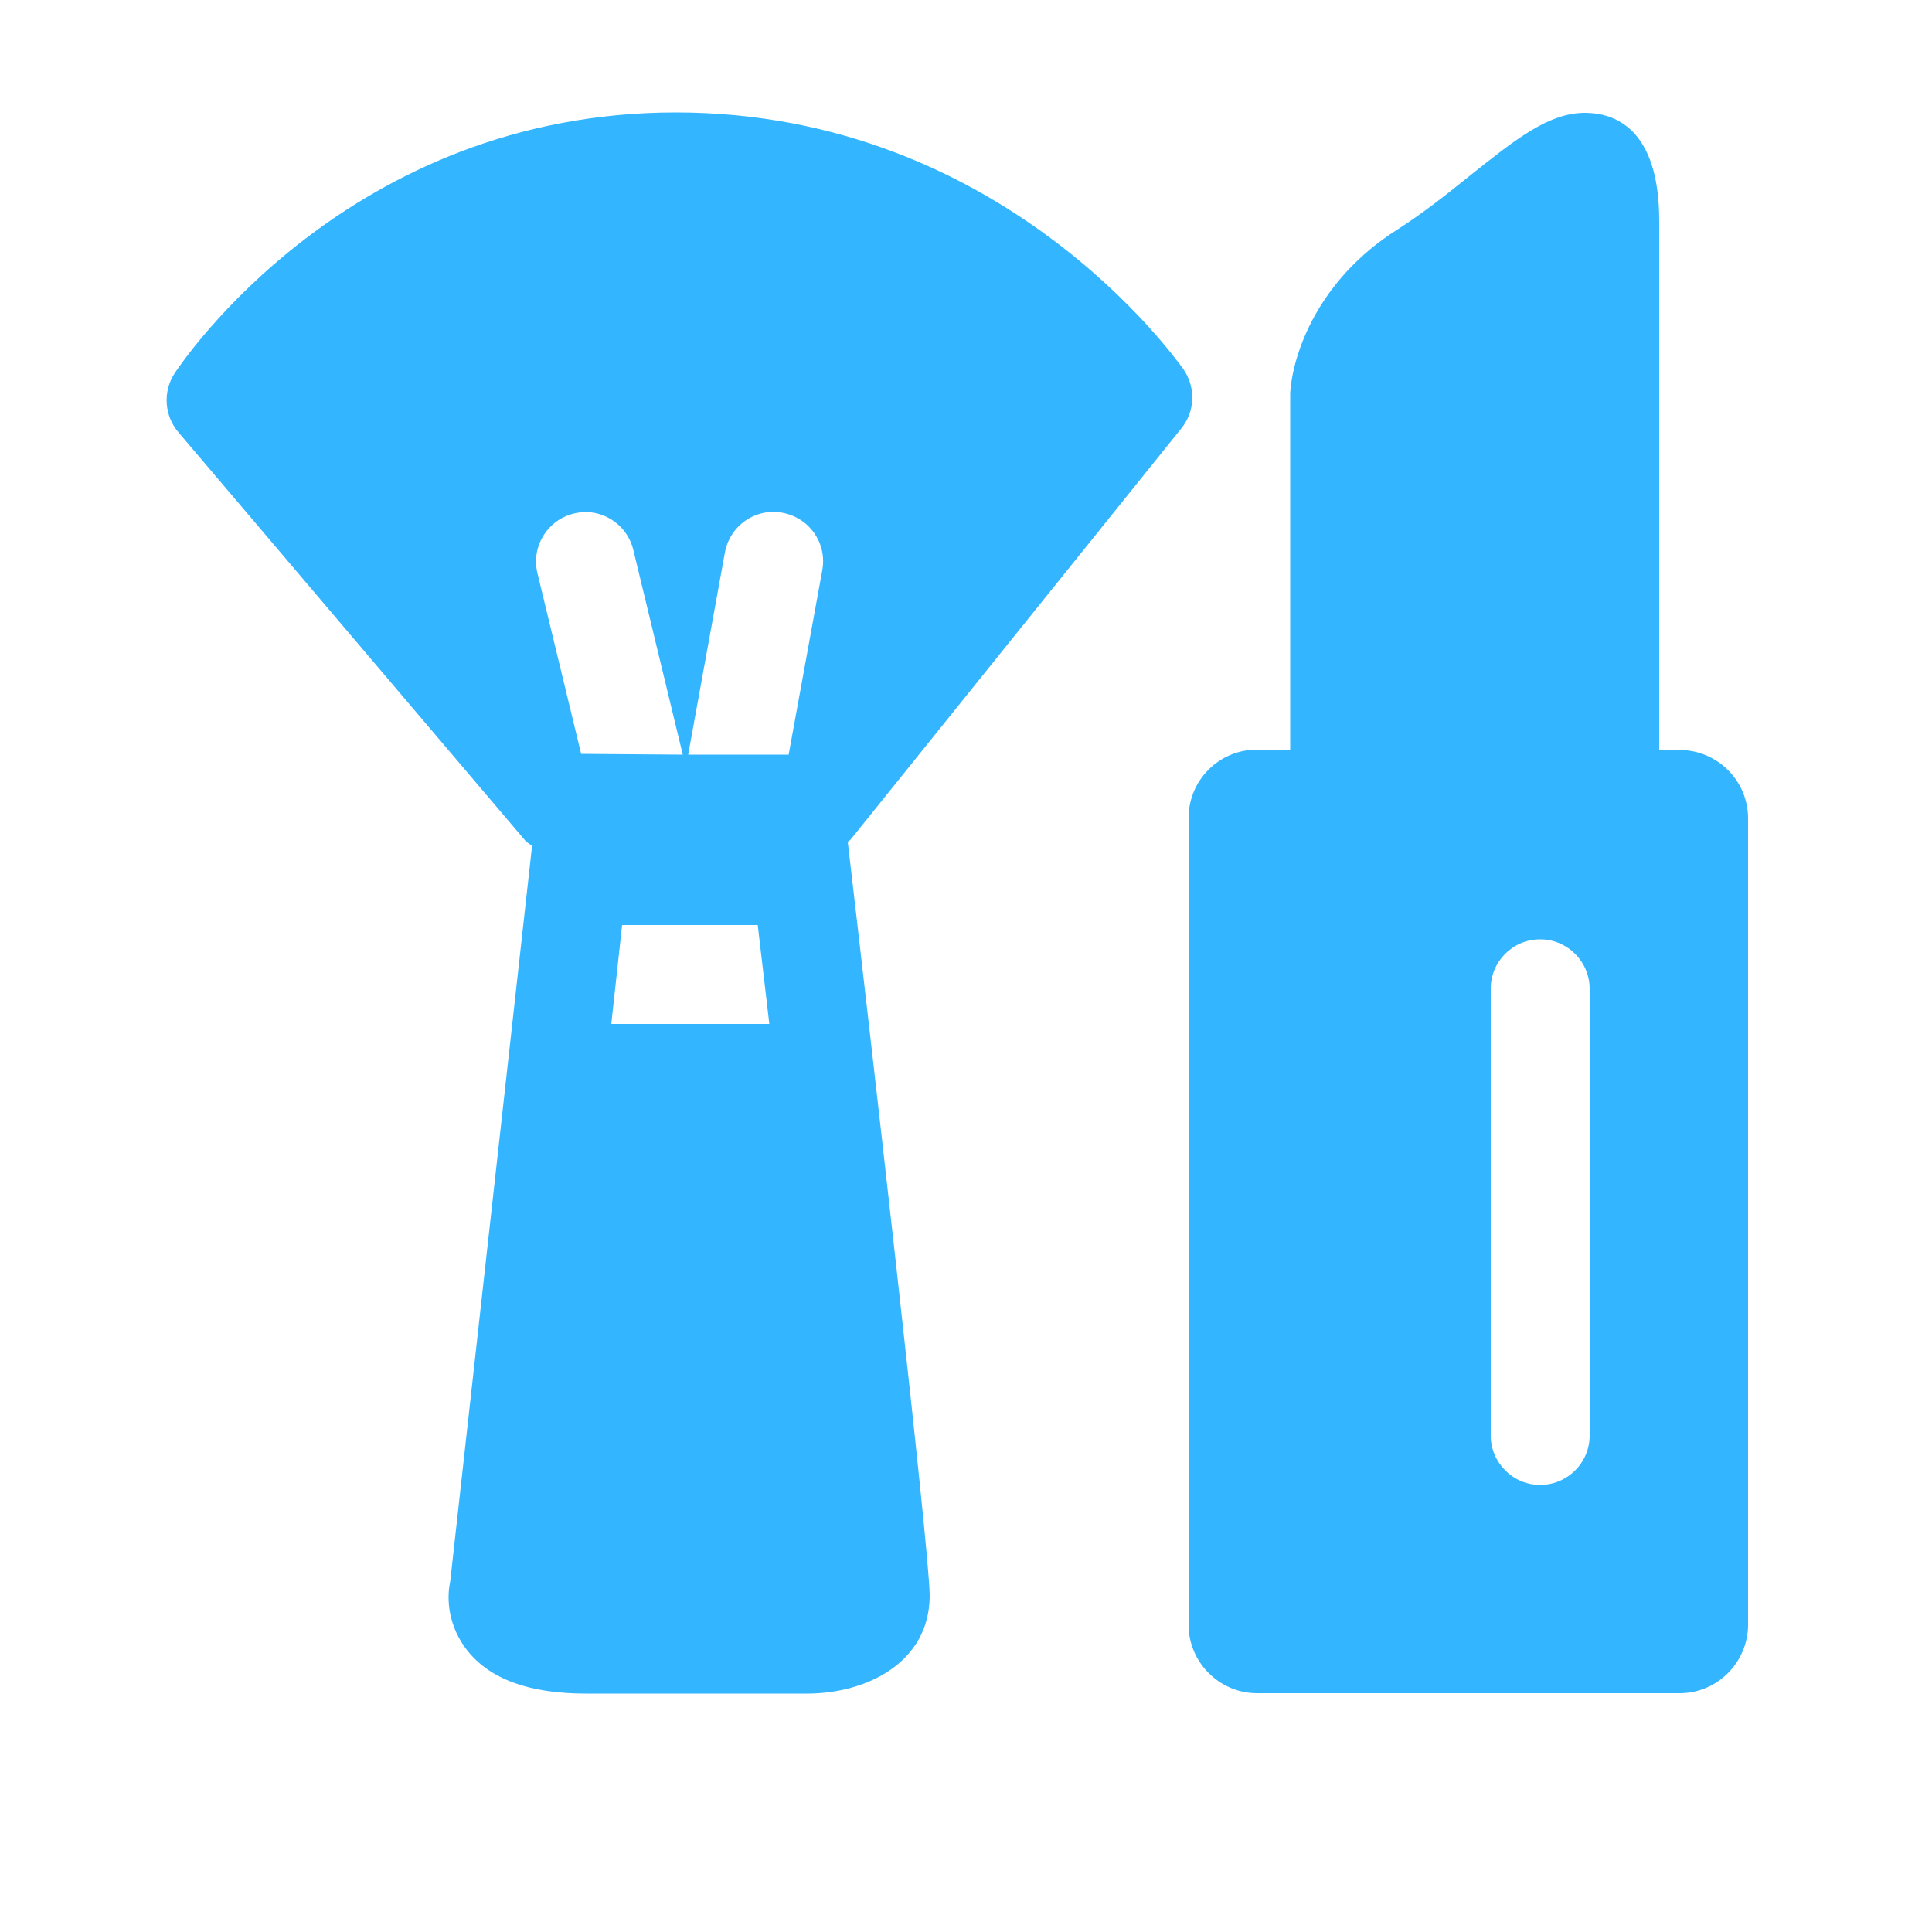 <?xml version="1.0" encoding="utf-8"?>
<!-- Generator: Adobe Illustrator 18.0.0, SVG Export Plug-In . SVG Version: 6.00 Build 0)  -->
<!DOCTYPE svg PUBLIC "-//W3C//DTD SVG 1.1//EN" "http://www.w3.org/Graphics/SVG/1.1/DTD/svg11.dtd">
<svg version="1.1" id="图形" xmlns="http://www.w3.org/2000/svg" xmlns:xlink="http://www.w3.org/1999/xlink" x="0px" y="0px"
	 viewBox="0 0 500 500" enable-background="new 0 0 500 500" xml:space="preserve">
<g>
	<path fill="#33B5FF" d="M434.7,438.2H325.3c-9.7,0-17.7-8-17.7-17.7V211.7c0-9.8,7.9-17.7,17.7-17.7h8.6v-92.2
		c0.6-10.1,7.1-29.3,27.6-42.3c6.9-4.4,13.4-9.6,19.1-14.2c11.7-9.3,20.2-16.1,29.6-16.1c7.2,0,19.2,3.6,19.2,27.9v137h5.3
		c9.7,0,17.7,7.9,17.7,17.7v208.8C452.3,430.3,444.4,438.2,434.7,438.2L434.7,438.2z M411.4,255.9c0-7-5.7-12.8-12.8-12.8
		c-7.1,0-12.8,5.7-12.8,12.8v115.6c0,7,5.7,12.8,12.8,12.8c7,0,12.8-5.7,12.8-12.8V255.9L411.4,255.9z M220.2,217.2
		c-0.2,0.3-0.6,0.4-0.8,0.7c5.1,43.5,21.2,183.4,21.2,195c0,17.4-16.4,25.4-31.7,25.4h-57.3c-14.5,0-24.8-3.7-30.7-11.2
		c-4.8-6.1-5.4-13.1-4.4-17.7l21.2-190.5c-0.6-0.5-1.3-0.8-1.8-1.4L46.2,111.9c-3.7-4.3-4.1-10.6-1-15.3c1.8-2.7,45-67.5,129.7-67.5
		c84.4,0,129.4,63.8,131.4,66.5c3.2,4.7,3,10.9-0.6,15.3L220.2,217.2L220.2,217.2z M199.1,265l-3-25.6H161l-2.8,25.6H199.1
		L199.1,265z M163.9,142.3c-1.7-6.9-8.6-11.1-15.4-9.4c-6.9,1.7-11.1,8.6-9.4,15.5l11.3,46.7l26.3,0.2L163.9,142.3L163.9,142.3z
		 M202.5,132.7c-7-1.3-13.6,3.3-14.9,10.3l-9.5,52.3h26l8.7-47.7C214.1,140.6,209.5,134,202.5,132.7L202.5,132.7z"/>
</g>
</svg>
